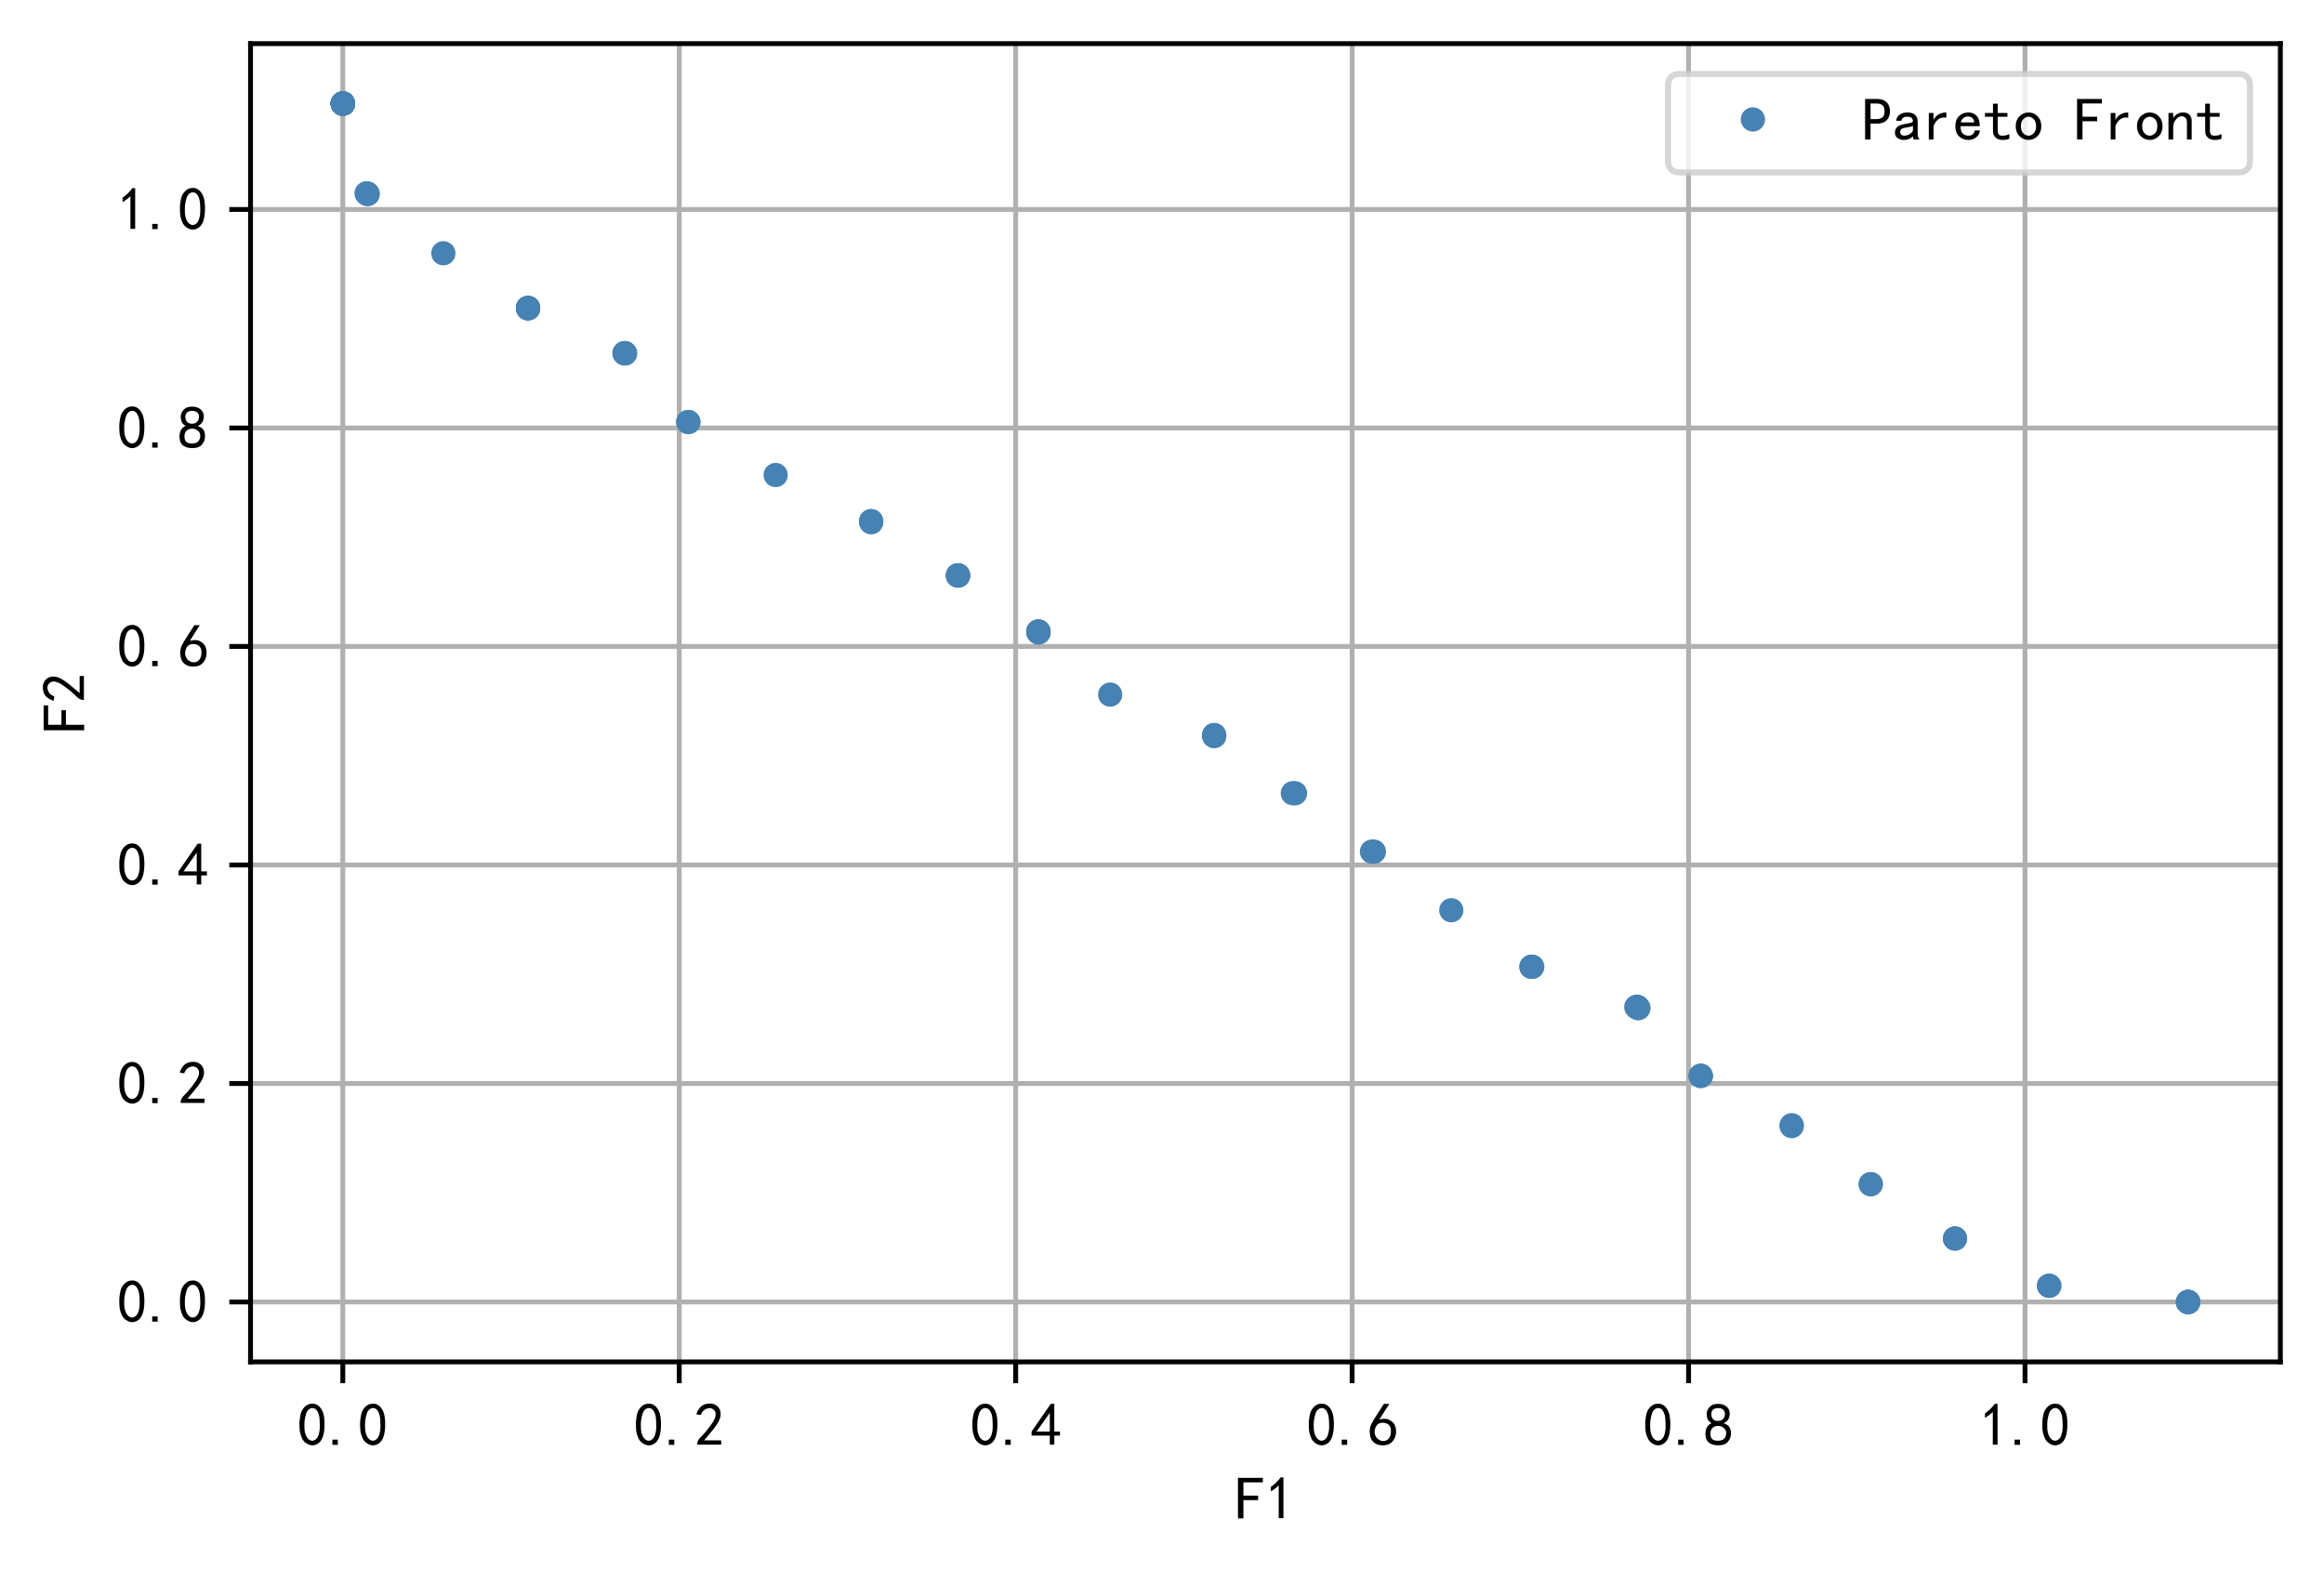 <?xml version="1.0" encoding="utf-8" standalone="no"?>
<!DOCTYPE svg PUBLIC "-//W3C//DTD SVG 1.1//EN"
  "http://www.w3.org/Graphics/SVG/1.1/DTD/svg11.dtd">
<!-- Created with matplotlib (https://matplotlib.org/) -->
<svg height="259.09pt" version="1.1" viewBox="0 0 383.325 259.09" width="383.325pt" xmlns="http://www.w3.org/2000/svg" xmlns:xlink="http://www.w3.org/1999/xlink">
 <defs>
  <style type="text/css">
*{stroke-linecap:butt;stroke-linejoin:round;}
  </style>
 </defs>
 <g id="figure_1">
  <g id="patch_1">
   <path d="M 0 259.09 
L 383.325 259.09 
L 383.325 0 
L 0 0 
z
" style="fill:#ffffff;"/>
  </g>
  <g id="axes_1">
   <g id="patch_2">
    <path d="M 41.325 224.64 
L 376.125 224.64 
L 376.125 7.2 
L 41.325 7.2 
z
" style="fill:#ffffff;"/>
   </g>
   <g id="matplotlib.axis_1">
    <g id="xtick_1">
     <g id="line2d_1">
      <path clip-path="url(#p8532fe32e4)" d="M 56.543 224.64 
L 56.543 7.2 
" style="fill:none;stroke:#b0b0b0;stroke-linecap:square;stroke-width:0.8;"/>
     </g>
     <g id="line2d_2">
      <defs>
       <path d="M 0 0 
L 0 3.5 
" id="m73151a8e6a" style="stroke:#000000;stroke-width:0.8;"/>
      </defs>
      <g>
       <use style="stroke:#000000;stroke-width:0.8;" x="56.543" xlink:href="#m73151a8e6a" y="224.64"/>
      </g>
     </g>
     <g id="text_1">
      <!-- 0.0 -->
      <defs>
       <path d="M 3.125 29.297 
Q 3.906 50 6.438 56.047 
Q 8.984 62.109 13.672 66.016 
Q 18.359 69.922 25.188 69.922 
Q 32.031 69.922 37.109 64.25 
Q 42.188 58.594 43.75 50 
Q 45.312 41.406 44.719 30.266 
Q 44.141 19.141 40.812 12.109 
Q 37.5 5.078 30.859 2.344 
Q 24.219 -0.391 17.578 2.922 
Q 10.938 6.25 8.203 11.719 
Q 5.469 17.188 4.297 23.234 
Q 3.125 29.297 3.906 50 
z
M 12.891 52.734 
Q 10.547 31.25 12.5 22.844 
Q 14.453 14.453 18.938 10.938 
Q 23.438 7.422 28.125 9.562 
Q 32.812 11.719 34.953 18.156 
Q 37.109 24.609 37.109 32.219 
Q 37.109 39.844 36.516 46.094 
Q 35.938 52.344 33 57.422 
Q 30.078 62.5 25.188 62.688 
Q 20.312 62.891 16.594 57.812 
Q 12.891 52.734 10.547 31.25 
z
" id="SimHei-48"/>
       <path d="M 16.797 1.953 
L 7.812 1.953 
L 7.812 10.547 
L 16.797 10.547 
z
" id="SimHei-46"/>
      </defs>
      <g transform="translate(49.043 238.515)scale(0.1 -0.1)">
       <use xlink:href="#SimHei-48"/>
       <use x="50" xlink:href="#SimHei-46"/>
       <use x="100" xlink:href="#SimHei-48"/>
      </g>
     </g>
    </g>
    <g id="xtick_2">
     <g id="line2d_3">
      <path clip-path="url(#p8532fe32e4)" d="M 112.037 224.64 
L 112.037 7.2 
" style="fill:none;stroke:#b0b0b0;stroke-linecap:square;stroke-width:0.8;"/>
     </g>
     <g id="line2d_4">
      <g>
       <use style="stroke:#000000;stroke-width:0.8;" x="112.037" xlink:href="#m73151a8e6a" y="224.64"/>
      </g>
     </g>
     <g id="text_2">
      <!-- 0.2 -->
      <defs>
       <path d="M 4.688 3.906 
Q 5.078 9.766 10.156 14.453 
Q 15.234 19.141 23.047 29.094 
Q 30.859 39.062 33.203 44.531 
Q 35.547 50 34.953 53.906 
Q 34.375 57.812 31.25 60.344 
Q 28.125 62.891 24.016 62.5 
Q 19.922 62.109 16.203 59.375 
Q 12.5 56.641 10.547 51.172 
L 3.125 52.344 
Q 6.25 61.328 11.125 65.422 
Q 16.016 69.531 22.656 69.922 
Q 26.562 70.312 29.688 69.719 
Q 32.812 69.141 36.125 66.984 
Q 39.453 64.844 41.594 60.547 
Q 43.75 56.25 43.156 50.188 
Q 42.578 44.141 37.109 35.734 
Q 31.641 27.344 16.016 9.375 
L 44.141 9.375 
L 44.141 2.344 
L 4.688 2.344 
z
" id="SimHei-50"/>
      </defs>
      <g transform="translate(104.537 238.515)scale(0.1 -0.1)">
       <use xlink:href="#SimHei-48"/>
       <use x="50" xlink:href="#SimHei-46"/>
       <use x="100" xlink:href="#SimHei-50"/>
      </g>
     </g>
    </g>
    <g id="xtick_3">
     <g id="line2d_5">
      <path clip-path="url(#p8532fe32e4)" d="M 167.53 224.64 
L 167.53 7.2 
" style="fill:none;stroke:#b0b0b0;stroke-linecap:square;stroke-width:0.8;"/>
     </g>
     <g id="line2d_6">
      <g>
       <use style="stroke:#000000;stroke-width:0.8;" x="167.53" xlink:href="#m73151a8e6a" y="224.64"/>
      </g>
     </g>
     <g id="text_3">
      <!-- 0.4 -->
      <defs>
       <path d="M 31.25 17.188 
L 1.172 17.188 
L 1.172 23.828 
L 32.812 69.531 
L 38.672 69.531 
L 38.672 23.828 
L 48.047 23.828 
L 48.047 17.188 
L 38.672 17.188 
L 38.672 2.344 
L 31.25 2.344 
z
M 31.25 23.828 
L 31.25 54.688 
L 9.375 23.828 
z
" id="SimHei-52"/>
      </defs>
      <g transform="translate(160.03 238.515)scale(0.1 -0.1)">
       <use xlink:href="#SimHei-48"/>
       <use x="50" xlink:href="#SimHei-46"/>
       <use x="100" xlink:href="#SimHei-52"/>
      </g>
     </g>
    </g>
    <g id="xtick_4">
     <g id="line2d_7">
      <path clip-path="url(#p8532fe32e4)" d="M 223.023 224.64 
L 223.023 7.2 
" style="fill:none;stroke:#b0b0b0;stroke-linecap:square;stroke-width:0.8;"/>
     </g>
     <g id="line2d_8">
      <g>
       <use style="stroke:#000000;stroke-width:0.8;" x="223.023" xlink:href="#m73151a8e6a" y="224.64"/>
      </g>
     </g>
     <g id="text_4">
      <!-- 0.6 -->
      <defs>
       <path d="M 3.516 19.531 
Q 4.297 30.859 6.047 34.766 
Q 7.812 38.672 11.328 44.531 
L 27.344 69.531 
L 36.328 69.531 
L 19.922 43.75 
Q 30.469 46.484 36.719 42.969 
Q 42.969 39.453 45.109 34.953 
Q 47.266 30.469 47.453 25.188 
Q 47.656 19.922 45.891 14.844 
Q 44.141 9.766 39.641 5.656 
Q 35.156 1.562 27.141 1.172 
Q 19.141 0.781 13.469 4.094 
Q 7.812 7.422 5.656 13.469 
Q 3.516 19.531 4.297 30.859 
z
M 12.5 16.016 
Q 19.531 8.594 25.391 8.203 
Q 31.25 7.812 35.156 12.109 
Q 39.062 16.406 39.062 24.609 
Q 39.062 32.812 34.172 35.938 
Q 29.297 39.062 23.234 38.281 
Q 17.188 37.5 14.453 32.422 
Q 11.719 27.344 12.109 21.672 
Q 12.5 16.016 19.531 8.594 
z
" id="SimHei-54"/>
      </defs>
      <g transform="translate(215.523 238.515)scale(0.1 -0.1)">
       <use xlink:href="#SimHei-48"/>
       <use x="50" xlink:href="#SimHei-46"/>
       <use x="100" xlink:href="#SimHei-54"/>
      </g>
     </g>
    </g>
    <g id="xtick_5">
     <g id="line2d_9">
      <path clip-path="url(#p8532fe32e4)" d="M 278.517 224.64 
L 278.517 7.2 
" style="fill:none;stroke:#b0b0b0;stroke-linecap:square;stroke-width:0.8;"/>
     </g>
     <g id="line2d_10">
      <g>
       <use style="stroke:#000000;stroke-width:0.8;" x="278.517" xlink:href="#m73151a8e6a" y="224.64"/>
      </g>
     </g>
     <g id="text_5">
      <!-- 0.8 -->
      <defs>
       <path d="M 2.734 16.797 
Q 2.734 26.172 5.078 30.656 
Q 7.422 35.156 12.891 37.891 
Q 8.203 40.625 6.641 43.938 
Q 5.078 47.266 4.875 51.562 
Q 4.688 55.859 6.047 58.984 
Q 7.422 62.109 10.156 64.844 
Q 12.891 67.578 16.203 68.547 
Q 19.531 69.531 23.438 69.531 
Q 27.344 69.531 30.469 68.75 
Q 33.594 67.969 37.109 65.422 
Q 40.625 62.891 42.188 58.203 
Q 43.75 53.516 41.984 47.266 
Q 40.234 41.016 32.812 37.5 
Q 39.453 35.547 42.188 31.438 
Q 44.922 27.344 44.922 21.484 
Q 44.922 15.625 43.156 12.109 
Q 41.406 8.594 39.25 6.25 
Q 37.109 3.906 33.391 2.531 
Q 29.688 1.172 24.016 1.172 
Q 18.359 1.172 14.25 2.531 
Q 10.156 3.906 7.422 6.641 
Q 4.688 9.375 3.703 13.078 
Q 2.734 16.797 2.734 26.172 
z
M 10.938 26.562 
Q 10.547 17.188 12.297 13.672 
Q 14.062 10.156 18.75 9.172 
Q 23.438 8.203 28.516 9.375 
Q 33.594 10.547 35.547 14.844 
Q 37.5 19.141 36.906 23.438 
Q 36.328 27.734 32.031 30.656 
Q 27.734 33.594 22.656 33.203 
Q 17.578 32.812 14.25 29.688 
Q 10.938 26.562 10.547 17.188 
z
M 12.109 56.25 
Q 12.109 48.438 14.844 44.922 
Q 17.578 41.406 23.438 41.406 
Q 29.297 41.406 32.219 44.922 
Q 35.156 48.438 34.953 53.312 
Q 34.766 58.203 31.438 60.547 
Q 28.125 62.891 22.453 62.5 
Q 16.797 62.109 14.453 59.172 
Q 12.109 56.25 12.109 48.438 
z
" id="SimHei-56"/>
      </defs>
      <g transform="translate(271.017 238.515)scale(0.1 -0.1)">
       <use xlink:href="#SimHei-48"/>
       <use x="50" xlink:href="#SimHei-46"/>
       <use x="100" xlink:href="#SimHei-56"/>
      </g>
     </g>
    </g>
    <g id="xtick_6">
     <g id="line2d_11">
      <path clip-path="url(#p8532fe32e4)" d="M 334.01 224.64 
L 334.01 7.2 
" style="fill:none;stroke:#b0b0b0;stroke-linecap:square;stroke-width:0.8;"/>
     </g>
     <g id="line2d_12">
      <g>
       <use style="stroke:#000000;stroke-width:0.8;" x="334.01" xlink:href="#m73151a8e6a" y="224.64"/>
      </g>
     </g>
     <g id="text_6">
      <!-- 1.0 -->
      <defs>
       <path d="M 21.875 56.25 
Q 16.797 51.172 8.984 46.484 
L 8.984 53.906 
Q 18.75 60.547 25 69.531 
L 29.688 69.531 
L 29.688 2.344 
L 21.875 2.344 
z
" id="SimHei-49"/>
      </defs>
      <g transform="translate(326.51 238.515)scale(0.1 -0.1)">
       <use xlink:href="#SimHei-49"/>
       <use x="50" xlink:href="#SimHei-46"/>
       <use x="100" xlink:href="#SimHei-48"/>
      </g>
     </g>
    </g>
    <g id="text_7">
     <!-- F1 -->
     <defs>
      <path d="M 45.703 61.328 
L 13.672 61.328 
L 13.672 39.453 
L 37.891 39.453 
L 37.891 32.031 
L 13.672 32.031 
L 13.672 1.953 
L 4.688 1.953 
L 4.688 68.75 
L 45.703 68.75 
z
" id="SimHei-70"/>
     </defs>
     <g transform="translate(203.725 250.64)scale(0.1 -0.1)">
      <use xlink:href="#SimHei-70"/>
      <use x="50" xlink:href="#SimHei-49"/>
     </g>
    </g>
   </g>
   <g id="matplotlib.axis_2">
    <g id="ytick_1">
     <g id="line2d_13">
      <path clip-path="url(#p8532fe32e4)" d="M 41.325 214.756 
L 376.125 214.756 
" style="fill:none;stroke:#b0b0b0;stroke-linecap:square;stroke-width:0.8;"/>
     </g>
     <g id="line2d_14">
      <defs>
       <path d="M 0 0 
L -3.5 0 
" id="me18dd69f38" style="stroke:#000000;stroke-width:0.8;"/>
      </defs>
      <g>
       <use style="stroke:#000000;stroke-width:0.8;" x="41.325" xlink:href="#me18dd69f38" y="214.756"/>
      </g>
     </g>
     <g id="text_8">
      <!-- 0.0 -->
      <g transform="translate(19.325 218.194)scale(0.1 -0.1)">
       <use xlink:href="#SimHei-48"/>
       <use x="50" xlink:href="#SimHei-46"/>
       <use x="100" xlink:href="#SimHei-48"/>
      </g>
     </g>
    </g>
    <g id="ytick_2">
     <g id="line2d_15">
      <path clip-path="url(#p8532fe32e4)" d="M 41.325 178.715 
L 376.125 178.715 
" style="fill:none;stroke:#b0b0b0;stroke-linecap:square;stroke-width:0.8;"/>
     </g>
     <g id="line2d_16">
      <g>
       <use style="stroke:#000000;stroke-width:0.8;" x="41.325" xlink:href="#me18dd69f38" y="178.715"/>
      </g>
     </g>
     <g id="text_9">
      <!-- 0.2 -->
      <g transform="translate(19.325 182.152)scale(0.1 -0.1)">
       <use xlink:href="#SimHei-48"/>
       <use x="50" xlink:href="#SimHei-46"/>
       <use x="100" xlink:href="#SimHei-50"/>
      </g>
     </g>
    </g>
    <g id="ytick_3">
     <g id="line2d_17">
      <path clip-path="url(#p8532fe32e4)" d="M 41.325 142.673 
L 376.125 142.673 
" style="fill:none;stroke:#b0b0b0;stroke-linecap:square;stroke-width:0.8;"/>
     </g>
     <g id="line2d_18">
      <g>
       <use style="stroke:#000000;stroke-width:0.8;" x="41.325" xlink:href="#me18dd69f38" y="142.673"/>
      </g>
     </g>
     <g id="text_10">
      <!-- 0.4 -->
      <g transform="translate(19.325 146.111)scale(0.1 -0.1)">
       <use xlink:href="#SimHei-48"/>
       <use x="50" xlink:href="#SimHei-46"/>
       <use x="100" xlink:href="#SimHei-52"/>
      </g>
     </g>
    </g>
    <g id="ytick_4">
     <g id="line2d_19">
      <path clip-path="url(#p8532fe32e4)" d="M 41.325 106.631 
L 376.125 106.631 
" style="fill:none;stroke:#b0b0b0;stroke-linecap:square;stroke-width:0.8;"/>
     </g>
     <g id="line2d_20">
      <g>
       <use style="stroke:#000000;stroke-width:0.8;" x="41.325" xlink:href="#me18dd69f38" y="106.631"/>
      </g>
     </g>
     <g id="text_11">
      <!-- 0.6 -->
      <g transform="translate(19.325 110.069)scale(0.1 -0.1)">
       <use xlink:href="#SimHei-48"/>
       <use x="50" xlink:href="#SimHei-46"/>
       <use x="100" xlink:href="#SimHei-54"/>
      </g>
     </g>
    </g>
    <g id="ytick_5">
     <g id="line2d_21">
      <path clip-path="url(#p8532fe32e4)" d="M 41.325 70.59 
L 376.125 70.59 
" style="fill:none;stroke:#b0b0b0;stroke-linecap:square;stroke-width:0.8;"/>
     </g>
     <g id="line2d_22">
      <g>
       <use style="stroke:#000000;stroke-width:0.8;" x="41.325" xlink:href="#me18dd69f38" y="70.59"/>
      </g>
     </g>
     <g id="text_12">
      <!-- 0.8 -->
      <g transform="translate(19.325 74.027)scale(0.1 -0.1)">
       <use xlink:href="#SimHei-48"/>
       <use x="50" xlink:href="#SimHei-46"/>
       <use x="100" xlink:href="#SimHei-56"/>
      </g>
     </g>
    </g>
    <g id="ytick_6">
     <g id="line2d_23">
      <path clip-path="url(#p8532fe32e4)" d="M 41.325 34.548 
L 376.125 34.548 
" style="fill:none;stroke:#b0b0b0;stroke-linecap:square;stroke-width:0.8;"/>
     </g>
     <g id="line2d_24">
      <g>
       <use style="stroke:#000000;stroke-width:0.8;" x="41.325" xlink:href="#me18dd69f38" y="34.548"/>
      </g>
     </g>
     <g id="text_13">
      <!-- 1.0 -->
      <g transform="translate(19.325 37.986)scale(0.1 -0.1)">
       <use xlink:href="#SimHei-49"/>
       <use x="50" xlink:href="#SimHei-46"/>
       <use x="100" xlink:href="#SimHei-48"/>
      </g>
     </g>
    </g>
    <g id="text_14">
     <!-- F2 -->
     <g transform="translate(14.075 120.92)rotate(-90)scale(0.1 -0.1)">
      <use xlink:href="#SimHei-70"/>
      <use x="50" xlink:href="#SimHei-50"/>
     </g>
    </g>
   </g>
   <g id="line2d_25">
    <defs>
     <path d="M 0 1.5 
C 0.398 1.5 0.779 1.342 1.061 1.061 
C 1.342 0.779 1.5 0.398 1.5 0 
C 1.5 -0.398 1.342 -0.779 1.061 -1.061 
C 0.779 -1.342 0.398 -1.5 0 -1.5 
C -0.398 -1.5 -0.779 -1.342 -1.061 -1.061 
C -1.342 -0.779 -1.5 -0.398 -1.5 0 
C -1.5 0.398 -1.342 0.779 -1.061 1.061 
C -0.779 1.342 -0.398 1.5 0 1.5 
z
" id="mcb5606f8d6" style="stroke:#4682b4;"/>
    </defs>
    <g clip-path="url(#p8532fe32e4)">
     <use style="fill:#4682b4;stroke:#4682b4;" x="103.087" xlink:href="#mcb5606f8d6" y="58.305"/>
     <use style="fill:#4682b4;stroke:#4682b4;" x="87.096" xlink:href="#mcb5606f8d6" y="50.796"/>
     <use style="fill:#4682b4;stroke:#4682b4;" x="270.209" xlink:href="#mcb5606f8d6" y="166.26"/>
     <use style="fill:#4682b4;stroke:#4682b4;" x="360.907" xlink:href="#mcb5606f8d6" y="214.756"/>
     <use style="fill:#4682b4;stroke:#4682b4;" x="56.543" xlink:href="#mcb5606f8d6" y="17.084"/>
     <use style="fill:#4682b4;stroke:#4682b4;" x="360.907" xlink:href="#mcb5606f8d6" y="214.756"/>
     <use style="fill:#4682b4;stroke:#4682b4;" x="56.543" xlink:href="#mcb5606f8d6" y="17.084"/>
     <use style="fill:#4682b4;stroke:#4682b4;" x="226.288" xlink:href="#mcb5606f8d6" y="140.473"/>
     <use style="fill:#4682b4;stroke:#4682b4;" x="158.021" xlink:href="#mcb5606f8d6" y="94.957"/>
     <use style="fill:#4682b4;stroke:#4682b4;" x="270.068" xlink:href="#mcb5606f8d6" y="166.107"/>
     <use style="fill:#4682b4;stroke:#4682b4;" x="158.012" xlink:href="#mcb5606f8d6" y="94.908"/>
     <use style="fill:#4682b4;stroke:#4682b4;" x="322.462" xlink:href="#mcb5606f8d6" y="204.297"/>
     <use style="fill:#4682b4;stroke:#4682b4;" x="56.543" xlink:href="#mcb5606f8d6" y="17.084"/>
     <use style="fill:#4682b4;stroke:#4682b4;" x="103.067" xlink:href="#mcb5606f8d6" y="58.255"/>
     <use style="fill:#4682b4;stroke:#4682b4;" x="171.282" xlink:href="#mcb5606f8d6" y="104.307"/>
     <use style="fill:#4682b4;stroke:#4682b4;" x="56.543" xlink:href="#mcb5606f8d6" y="17.084"/>
     <use style="fill:#4682b4;stroke:#4682b4;" x="308.563" xlink:href="#mcb5606f8d6" y="195.322"/>
     <use style="fill:#4682b4;stroke:#4682b4;" x="158.01" xlink:href="#mcb5606f8d6" y="94.881"/>
     <use style="fill:#4682b4;stroke:#4682b4;" x="200.271" xlink:href="#mcb5606f8d6" y="121.266"/>
     <use style="fill:#4682b4;stroke:#4682b4;" x="87.097" xlink:href="#mcb5606f8d6" y="50.848"/>
     <use style="fill:#4682b4;stroke:#4682b4;" x="56.543" xlink:href="#mcb5606f8d6" y="17.084"/>
     <use style="fill:#4682b4;stroke:#4682b4;" x="56.543" xlink:href="#mcb5606f8d6" y="17.084"/>
     <use style="fill:#4682b4;stroke:#4682b4;" x="171.278" xlink:href="#mcb5606f8d6" y="104.181"/>
     <use style="fill:#4682b4;stroke:#4682b4;" x="60.596" xlink:href="#mcb5606f8d6" y="31.972"/>
     <use style="fill:#4682b4;stroke:#4682b4;" x="60.65" xlink:href="#mcb5606f8d6" y="32.013"/>
     <use style="fill:#4682b4;stroke:#4682b4;" x="56.543" xlink:href="#mcb5606f8d6" y="17.084"/>
     <use style="fill:#4682b4;stroke:#4682b4;" x="56.543" xlink:href="#mcb5606f8d6" y="17.084"/>
     <use style="fill:#4682b4;stroke:#4682b4;" x="56.543" xlink:href="#mcb5606f8d6" y="17.084"/>
     <use style="fill:#4682b4;stroke:#4682b4;" x="252.597" xlink:href="#mcb5606f8d6" y="159.464"/>
     <use style="fill:#4682b4;stroke:#4682b4;" x="337.945" xlink:href="#mcb5606f8d6" y="212.072"/>
     <use style="fill:#4682b4;stroke:#4682b4;" x="56.543" xlink:href="#mcb5606f8d6" y="17.084"/>
     <use style="fill:#4682b4;stroke:#4682b4;" x="270.212" xlink:href="#mcb5606f8d6" y="166.264"/>
     <use style="fill:#4682b4;stroke:#4682b4;" x="56.543" xlink:href="#mcb5606f8d6" y="17.084"/>
     <use style="fill:#4682b4;stroke:#4682b4;" x="56.543" xlink:href="#mcb5606f8d6" y="17.084"/>
     <use style="fill:#4682b4;stroke:#4682b4;" x="308.563" xlink:href="#mcb5606f8d6" y="195.322"/>
     <use style="fill:#4682b4;stroke:#4682b4;" x="143.698" xlink:href="#mcb5606f8d6" y="86.144"/>
     <use style="fill:#4682b4;stroke:#4682b4;" x="103.001" xlink:href="#mcb5606f8d6" y="58.242"/>
     <use style="fill:#4682b4;stroke:#4682b4;" x="270.055" xlink:href="#mcb5606f8d6" y="166.103"/>
     <use style="fill:#4682b4;stroke:#4682b4;" x="213.238" xlink:href="#mcb5606f8d6" y="130.835"/>
     <use style="fill:#4682b4;stroke:#4682b4;" x="56.543" xlink:href="#mcb5606f8d6" y="17.084"/>
     <use style="fill:#4682b4;stroke:#4682b4;" x="252.598" xlink:href="#mcb5606f8d6" y="159.465"/>
     <use style="fill:#4682b4;stroke:#4682b4;" x="213.602" xlink:href="#mcb5606f8d6" y="130.848"/>
     <use style="fill:#4682b4;stroke:#4682b4;" x="200.272" xlink:href="#mcb5606f8d6" y="121.429"/>
     <use style="fill:#4682b4;stroke:#4682b4;" x="360.907" xlink:href="#mcb5606f8d6" y="214.756"/>
     <use style="fill:#4682b4;stroke:#4682b4;" x="56.543" xlink:href="#mcb5606f8d6" y="17.084"/>
     <use style="fill:#4682b4;stroke:#4682b4;" x="56.543" xlink:href="#mcb5606f8d6" y="17.084"/>
     <use style="fill:#4682b4;stroke:#4682b4;" x="73.126" xlink:href="#mcb5606f8d6" y="41.773"/>
     <use style="fill:#4682b4;stroke:#4682b4;" x="239.375" xlink:href="#mcb5606f8d6" y="150.139"/>
     <use style="fill:#4682b4;stroke:#4682b4;" x="56.543" xlink:href="#mcb5606f8d6" y="17.084"/>
     <use style="fill:#4682b4;stroke:#4682b4;" x="56.543" xlink:href="#mcb5606f8d6" y="17.084"/>
     <use style="fill:#4682b4;stroke:#4682b4;" x="270.212" xlink:href="#mcb5606f8d6" y="166.266"/>
     <use style="fill:#4682b4;stroke:#4682b4;" x="56.543" xlink:href="#mcb5606f8d6" y="17.084"/>
     <use style="fill:#4682b4;stroke:#4682b4;" x="280.521" xlink:href="#mcb5606f8d6" y="177.448"/>
     <use style="fill:#4682b4;stroke:#4682b4;" x="56.543" xlink:href="#mcb5606f8d6" y="17.084"/>
     <use style="fill:#4682b4;stroke:#4682b4;" x="56.543" xlink:href="#mcb5606f8d6" y="17.084"/>
     <use style="fill:#4682b4;stroke:#4682b4;" x="360.907" xlink:href="#mcb5606f8d6" y="214.756"/>
     <use style="fill:#4682b4;stroke:#4682b4;" x="127.938" xlink:href="#mcb5606f8d6" y="78.348"/>
     <use style="fill:#4682b4;stroke:#4682b4;" x="87.101" xlink:href="#mcb5606f8d6" y="50.85"/>
     <use style="fill:#4682b4;stroke:#4682b4;" x="200.255" xlink:href="#mcb5606f8d6" y="121.237"/>
     <use style="fill:#4682b4;stroke:#4682b4;" x="56.543" xlink:href="#mcb5606f8d6" y="17.084"/>
     <use style="fill:#4682b4;stroke:#4682b4;" x="87.096" xlink:href="#mcb5606f8d6" y="50.796"/>
     <use style="fill:#4682b4;stroke:#4682b4;" x="56.543" xlink:href="#mcb5606f8d6" y="17.084"/>
     <use style="fill:#4682b4;stroke:#4682b4;" x="60.466" xlink:href="#mcb5606f8d6" y="31.885"/>
     <use style="fill:#4682b4;stroke:#4682b4;" x="360.907" xlink:href="#mcb5606f8d6" y="214.756"/>
     <use style="fill:#4682b4;stroke:#4682b4;" x="295.52" xlink:href="#mcb5606f8d6" y="185.595"/>
     <use style="fill:#4682b4;stroke:#4682b4;" x="56.543" xlink:href="#mcb5606f8d6" y="17.084"/>
     <use style="fill:#4682b4;stroke:#4682b4;" x="252.733" xlink:href="#mcb5606f8d6" y="159.47"/>
     <use style="fill:#4682b4;stroke:#4682b4;" x="171.281" xlink:href="#mcb5606f8d6" y="104.189"/>
     <use style="fill:#4682b4;stroke:#4682b4;" x="158.011" xlink:href="#mcb5606f8d6" y="94.905"/>
     <use style="fill:#4682b4;stroke:#4682b4;" x="360.907" xlink:href="#mcb5606f8d6" y="214.756"/>
     <use style="fill:#4682b4;stroke:#4682b4;" x="322.461" xlink:href="#mcb5606f8d6" y="204.28"/>
     <use style="fill:#4682b4;stroke:#4682b4;" x="56.543" xlink:href="#mcb5606f8d6" y="17.084"/>
     <use style="fill:#4682b4;stroke:#4682b4;" x="171.304" xlink:href="#mcb5606f8d6" y="104.311"/>
     <use style="fill:#4682b4;stroke:#4682b4;" x="56.543" xlink:href="#mcb5606f8d6" y="17.084"/>
     <use style="fill:#4682b4;stroke:#4682b4;" x="56.543" xlink:href="#mcb5606f8d6" y="17.084"/>
     <use style="fill:#4682b4;stroke:#4682b4;" x="226.611" xlink:href="#mcb5606f8d6" y="140.475"/>
     <use style="fill:#4682b4;stroke:#4682b4;" x="56.543" xlink:href="#mcb5606f8d6" y="17.084"/>
     <use style="fill:#4682b4;stroke:#4682b4;" x="56.543" xlink:href="#mcb5606f8d6" y="17.084"/>
     <use style="fill:#4682b4;stroke:#4682b4;" x="280.525" xlink:href="#mcb5606f8d6" y="177.474"/>
     <use style="fill:#4682b4;stroke:#4682b4;" x="103.071" xlink:href="#mcb5606f8d6" y="58.281"/>
     <use style="fill:#4682b4;stroke:#4682b4;" x="143.686" xlink:href="#mcb5606f8d6" y="85.96"/>
     <use style="fill:#4682b4;stroke:#4682b4;" x="295.526" xlink:href="#mcb5606f8d6" y="185.747"/>
     <use style="fill:#4682b4;stroke:#4682b4;" x="143.687" xlink:href="#mcb5606f8d6" y="85.978"/>
     <use style="fill:#4682b4;stroke:#4682b4;" x="270.055" xlink:href="#mcb5606f8d6" y="166.104"/>
     <use style="fill:#4682b4;stroke:#4682b4;" x="56.543" xlink:href="#mcb5606f8d6" y="17.084"/>
     <use style="fill:#4682b4;stroke:#4682b4;" x="171.265" xlink:href="#mcb5606f8d6" y="104.136"/>
     <use style="fill:#4682b4;stroke:#4682b4;" x="280.521" xlink:href="#mcb5606f8d6" y="177.448"/>
     <use style="fill:#4682b4;stroke:#4682b4;" x="56.543" xlink:href="#mcb5606f8d6" y="17.084"/>
     <use style="fill:#4682b4;stroke:#4682b4;" x="183.114" xlink:href="#mcb5606f8d6" y="114.568"/>
     <use style="fill:#4682b4;stroke:#4682b4;" x="87.096" xlink:href="#mcb5606f8d6" y="50.796"/>
     <use style="fill:#4682b4;stroke:#4682b4;" x="269.89" xlink:href="#mcb5606f8d6" y="166.088"/>
     <use style="fill:#4682b4;stroke:#4682b4;" x="87.094" xlink:href="#mcb5606f8d6" y="50.794"/>
     <use style="fill:#4682b4;stroke:#4682b4;" x="56.543" xlink:href="#mcb5606f8d6" y="17.084"/>
     <use style="fill:#4682b4;stroke:#4682b4;" x="87.101" xlink:href="#mcb5606f8d6" y="50.849"/>
     <use style="fill:#4682b4;stroke:#4682b4;" x="113.499" xlink:href="#mcb5606f8d6" y="69.606"/>
     <use style="fill:#4682b4;stroke:#4682b4;" x="56.543" xlink:href="#mcb5606f8d6" y="17.084"/>
     <use style="fill:#4682b4;stroke:#4682b4;" x="338.036" xlink:href="#mcb5606f8d6" y="212.087"/>
     <use style="fill:#4682b4;stroke:#4682b4;" x="56.543" xlink:href="#mcb5606f8d6" y="17.084"/>
     <use style="fill:#4682b4;stroke:#4682b4;" x="60.58" xlink:href="#mcb5606f8d6" y="31.931"/>
     <use style="fill:#4682b4;stroke:#4682b4;" x="113.558" xlink:href="#mcb5606f8d6" y="69.615"/>
    </g>
   </g>
   <g id="patch_3">
    <path d="M 41.325 224.64 
L 41.325 7.2 
" style="fill:none;stroke:#000000;stroke-linecap:square;stroke-linejoin:miter;stroke-width:0.8;"/>
   </g>
   <g id="patch_4">
    <path d="M 376.125 224.64 
L 376.125 7.2 
" style="fill:none;stroke:#000000;stroke-linecap:square;stroke-linejoin:miter;stroke-width:0.8;"/>
   </g>
   <g id="patch_5">
    <path d="M 41.325 224.64 
L 376.125 224.64 
" style="fill:none;stroke:#000000;stroke-linecap:square;stroke-linejoin:miter;stroke-width:0.8;"/>
   </g>
   <g id="patch_6">
    <path d="M 41.325 7.2 
L 376.125 7.2 
" style="fill:none;stroke:#000000;stroke-linecap:square;stroke-linejoin:miter;stroke-width:0.8;"/>
   </g>
   <g id="legend_1">
    <g id="patch_7">
     <path d="M 277.125 28.45 
L 369.125 28.45 
Q 371.125 28.45 371.125 26.45 
L 371.125 14.2 
Q 371.125 12.2 369.125 12.2 
L 277.125 12.2 
Q 275.125 12.2 275.125 14.2 
L 275.125 26.45 
Q 275.125 28.45 277.125 28.45 
z
" style="fill:#ffffff;opacity:0.8;stroke:#cccccc;stroke-linejoin:miter;"/>
    </g>
    <g id="line2d_26"/>
    <g id="line2d_27">
     <g>
      <use style="fill:#4682b4;stroke:#4682b4;" x="289.125" xlink:href="#mcb5606f8d6" y="19.7"/>
     </g>
    </g>
    <g id="text_15">
     <!-- Pareto Front -->
     <defs>
      <path d="M 46.094 48.438 
Q 46.094 39.062 40.625 33.594 
Q 35.156 28.125 25.391 28.125 
L 14.062 28.125 
L 14.062 1.953 
L 5.078 1.953 
L 5.078 68.75 
L 25.391 68.75 
Q 35.156 68.75 40.625 63.281 
Q 46.094 57.812 46.094 48.438 
z
M 37.109 48.438 
Q 37.109 55.859 33.594 58.594 
Q 30.078 61.328 23.047 61.328 
L 14.062 61.328 
L 14.062 35.547 
L 23.047 35.547 
Q 30.078 35.547 33.594 38.281 
Q 37.109 41.016 37.109 48.438 
z
" id="SimHei-80"/>
      <path d="M 44.922 1.953 
L 35.547 1.953 
Q 34.766 2.734 34.375 4.094 
Q 33.984 5.469 33.984 7.422 
Q 31.25 4.297 27.344 2.734 
Q 23.438 1.172 19.141 1.172 
Q 12.891 1.172 8.594 4.297 
Q 4.297 7.422 4.297 13.281 
Q 4.297 19.141 8.203 22.656 
Q 12.109 26.172 20.312 27.344 
Q 25.781 28.125 29.875 29.297 
Q 33.984 30.469 33.984 32.422 
Q 33.984 34.766 32.219 37.109 
Q 30.469 39.453 24.609 39.453 
Q 19.922 39.453 17.766 37.688 
Q 15.625 35.938 14.844 32.812 
L 6.25 32.812 
Q 7.031 39.062 11.906 42.766 
Q 16.797 46.484 24.609 46.484 
Q 33.203 46.484 37.5 42.578 
Q 41.797 38.672 41.797 31.641 
L 41.797 10.156 
Q 41.797 7.812 42.578 5.859 
Q 43.359 3.906 44.922 1.953 
z
M 33.984 16.406 
L 33.984 24.219 
Q 31.641 23.438 29.484 22.844 
Q 27.344 22.266 22.266 21.484 
Q 16.406 20.703 14.641 18.75 
Q 12.891 16.797 12.891 14.062 
Q 12.891 11.719 14.641 9.953 
Q 16.406 8.203 19.922 8.203 
Q 23.438 8.203 27.531 10.156 
Q 31.641 12.109 33.984 16.406 
z
" id="SimHei-97"/>
      <path d="M 39.062 37.891 
Q 31.641 39.062 26.562 35.734 
Q 21.484 32.422 17.969 24.219 
L 17.969 1.953 
L 10.156 1.953 
L 10.156 45.703 
L 17.969 45.703 
L 17.969 34.375 
Q 21.484 40.625 26.75 43.547 
Q 32.031 46.484 39.062 46.484 
z
" id="SimHei-114"/>
      <path d="M 44.531 16.797 
Q 43.75 9.766 38.281 5.469 
Q 32.812 1.172 25.391 1.172 
Q 16.016 1.172 9.953 7.219 
Q 3.906 13.281 3.906 23.828 
Q 3.906 34.375 9.953 40.422 
Q 16.016 46.484 25.391 46.484 
Q 33.594 46.484 38.859 41.203 
Q 44.141 35.938 44.141 23.828 
L 12.5 23.828 
Q 12.5 15.234 16.203 11.719 
Q 19.922 8.203 25.391 8.203 
Q 29.688 8.203 32.422 10.344 
Q 35.156 12.5 35.938 16.797 
z
M 35.156 30.078 
Q 34.375 35.547 31.641 37.688 
Q 28.906 39.844 24.609 39.844 
Q 20.703 39.844 17.578 37.688 
Q 14.453 35.547 12.891 30.078 
z
" id="SimHei-101"/>
      <path d="M 42.969 3.125 
Q 41.016 2.344 38.469 1.75 
Q 35.938 1.172 31.641 1.172 
Q 24.609 1.172 20.312 5.078 
Q 16.016 8.984 16.016 16.016 
L 16.016 39.453 
L 2.734 39.453 
L 2.734 45.703 
L 16.016 45.703 
L 16.016 60.938 
L 23.828 60.938 
L 23.828 45.703 
L 39.844 45.703 
L 39.844 39.453 
L 23.828 39.453 
L 23.828 15.625 
Q 23.828 12.5 25.391 10.344 
Q 26.953 8.203 31.25 8.203 
Q 35.547 8.203 38.281 8.984 
Q 41.016 9.766 42.969 10.938 
z
" id="SimHei-116"/>
      <path d="M 45.703 23.828 
Q 45.703 13.672 39.453 7.422 
Q 33.203 1.172 24.609 1.172 
Q 16.016 1.172 9.766 7.422 
Q 3.516 13.672 3.516 23.828 
Q 3.516 33.984 9.766 40.234 
Q 16.016 46.484 24.609 46.484 
Q 33.203 46.484 39.453 40.234 
Q 45.703 33.984 45.703 23.828 
z
M 37.109 23.828 
Q 37.109 31.641 33.203 35.547 
Q 29.297 39.453 24.609 39.453 
Q 19.922 39.453 16.016 35.547 
Q 12.109 31.641 12.109 23.828 
Q 12.109 16.016 16.016 12.109 
Q 19.922 8.203 24.609 8.203 
Q 29.297 8.203 33.203 12.109 
Q 37.109 16.016 37.109 23.828 
z
" id="SimHei-111"/>
      <path id="SimHei-32"/>
      <path d="M 43.75 1.953 
L 35.938 1.953 
L 35.938 30.078 
Q 35.938 34.766 33.594 37.5 
Q 31.25 40.234 27.344 40.234 
Q 22.266 40.234 17.766 34.953 
Q 13.281 29.688 13.281 21.875 
L 13.281 1.953 
L 5.469 1.953 
L 5.469 45.703 
L 13.281 45.703 
L 13.281 37.5 
Q 16.406 41.797 20.109 44.141 
Q 23.828 46.484 29.688 46.484 
Q 36.719 46.484 40.234 42.578 
Q 43.75 38.672 43.75 32.812 
z
" id="SimHei-110"/>
     </defs>
     <g transform="translate(307.125 23.2)scale(0.1 -0.1)">
      <use xlink:href="#SimHei-80"/>
      <use x="50" xlink:href="#SimHei-97"/>
      <use x="100" xlink:href="#SimHei-114"/>
      <use x="150" xlink:href="#SimHei-101"/>
      <use x="200" xlink:href="#SimHei-116"/>
      <use x="250" xlink:href="#SimHei-111"/>
      <use x="300" xlink:href="#SimHei-32"/>
      <use x="350" xlink:href="#SimHei-70"/>
      <use x="400" xlink:href="#SimHei-114"/>
      <use x="450" xlink:href="#SimHei-111"/>
      <use x="500" xlink:href="#SimHei-110"/>
      <use x="550" xlink:href="#SimHei-116"/>
     </g>
    </g>
   </g>
  </g>
 </g>
 <defs>
  <clipPath id="p8532fe32e4">
   <rect height="217.44" width="334.8" x="41.325" y="7.2"/>
  </clipPath>
 </defs>
</svg>
